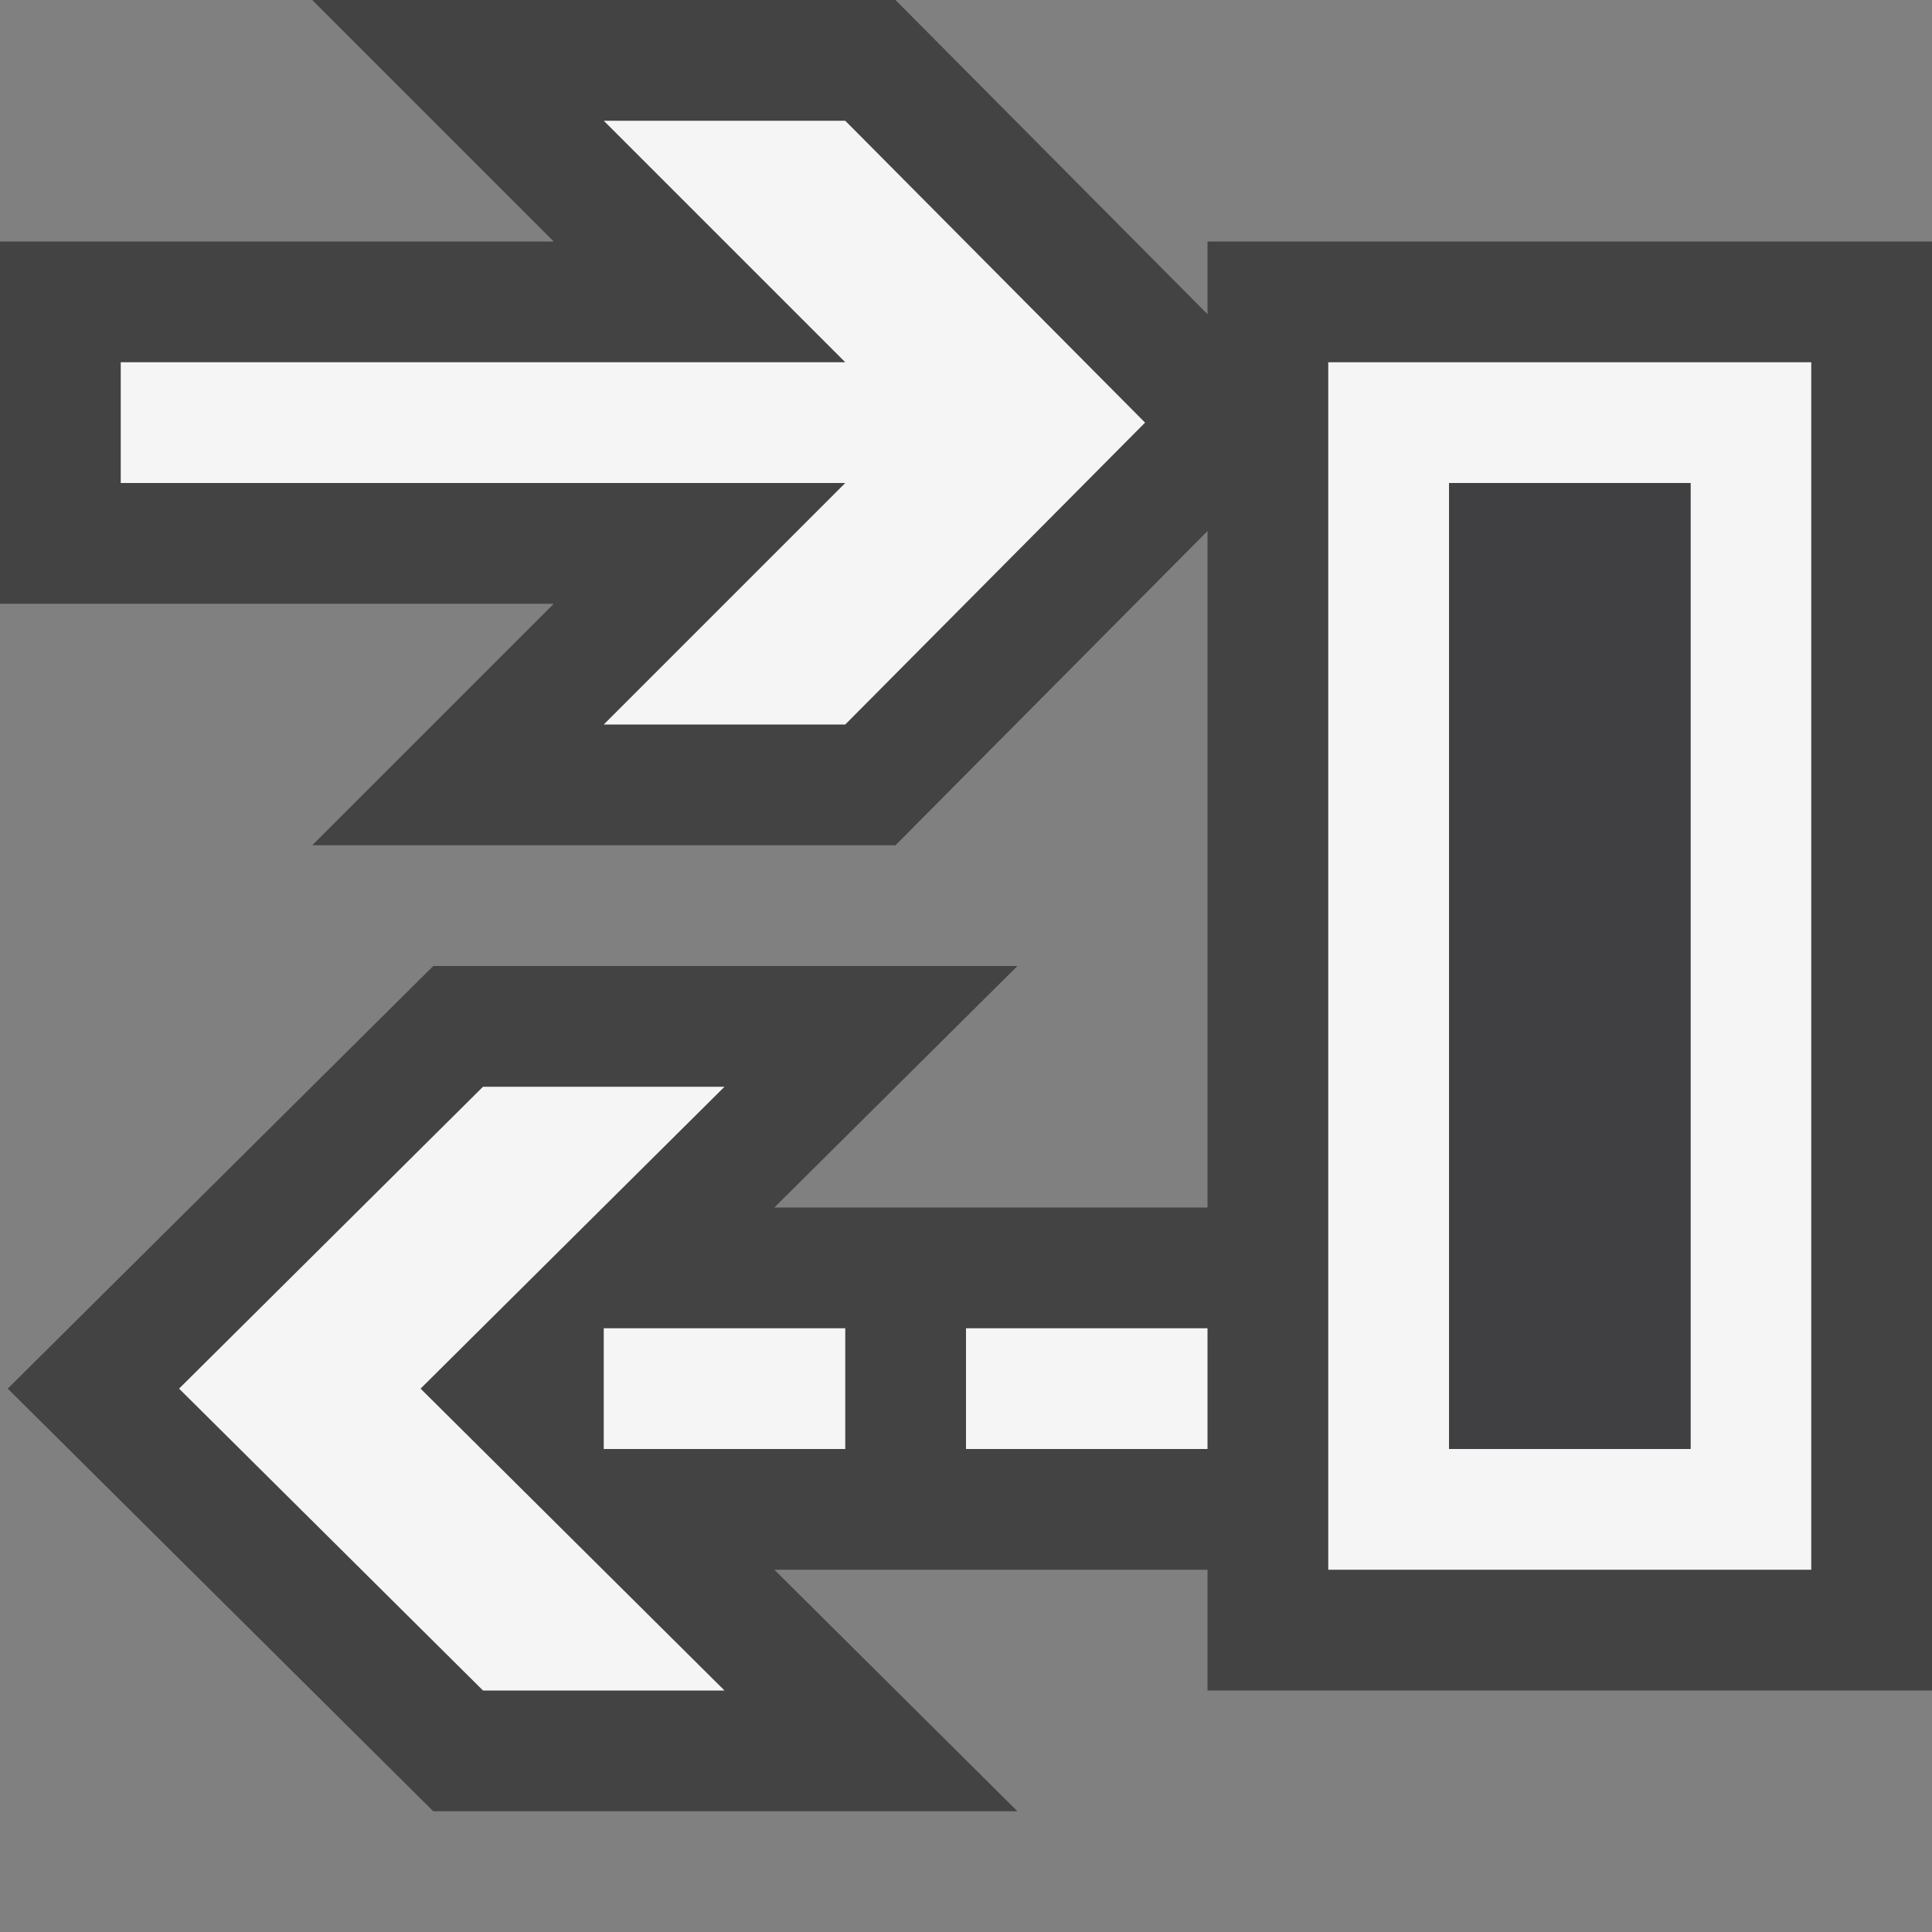<svg xmlns="http://www.w3.org/2000/svg" viewBox="0 0 16 16"><rect x="0" y="0" width="16" height="16" fill="#808080" stroke="none"/><style>.st0{opacity:0}.st0,.st1{fill:#434343}.st2{fill:#f5f5f5}.st3{fill:#403F41}</style><g id="outline"><path class="st0" d="M0 0h16v16H0z"/><path class="st1" d="M10 2v.602L7.416 0h-4.83l2 2H0v3h4.586l-2 2h4.83L10 4.398V10H6.413l2.013-2H3.588L.064 11.5 3.588 15h4.838l-2.013-2H10v1h6V2z"/></g><g id="icon_x5F_bg"><path class="st2" d="M11 3v10h4V3h-4zm3 9h-2V4h2v8zM8 11h2v1H8zM5 11h2v1H5z"/><path class="st2" d="M6 9H4l-2.517 2.5L4 14h2l-2.517-2.5zM7 1H5l2 2H1v1h6L5 6h2l2.483-2.5z"/></g><path class="st3" d="M12 4h2v8h-2z" id="icon_x5F_fg"/></svg>
